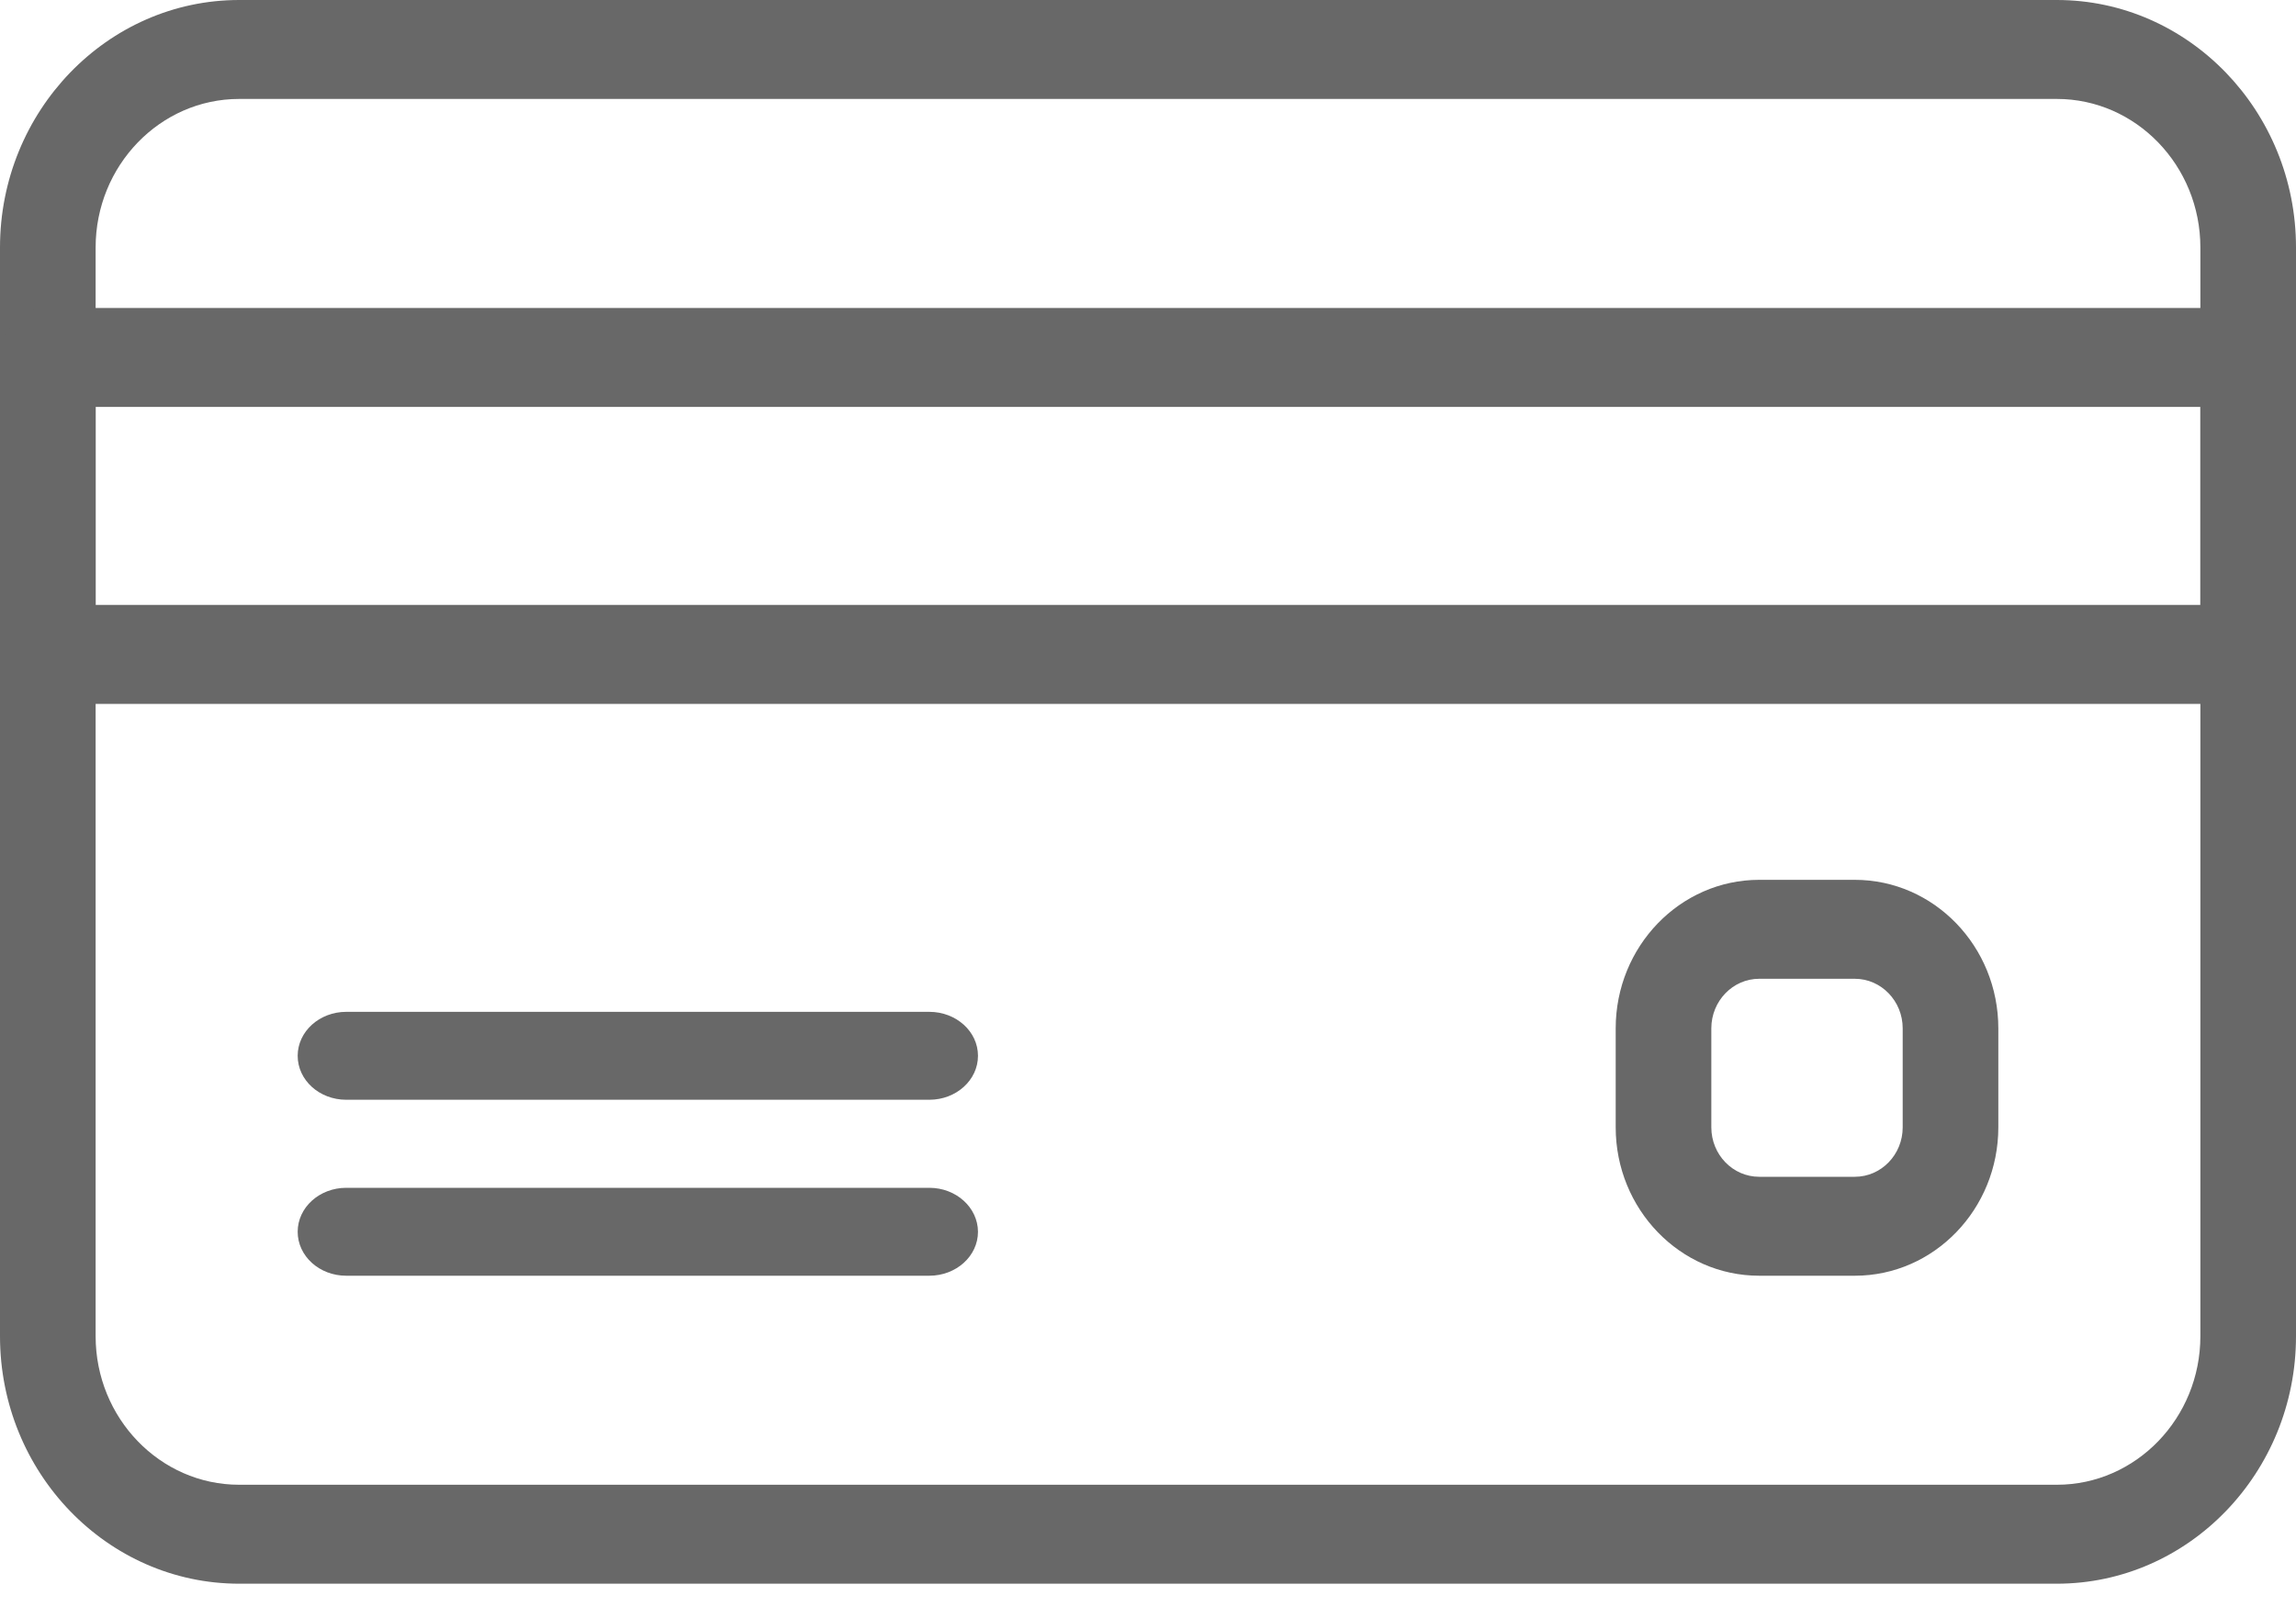 <?xml version="1.0" encoding="UTF-8"?>
<svg width="20px" height="14px" viewBox="0 0 20 14" version="1.1" xmlns="http://www.w3.org/2000/svg" xmlns:xlink="http://www.w3.org/1999/xlink">
    <!-- Generator: Sketch 53.2 (72643) - https://sketchapp.com -->
    <title>credit-card (2) copy 2</title>
    <desc>Created with Sketch.</desc>
    <g id="Page-1" stroke="none" stroke-width="1" fill="none" fill-rule="evenodd">
        <g id="6.1.1-TT-tại-quầy" transform="translate(-165, -273)" fill="#686868" fill-rule="nonzero">
            <g id="credit-card-(2)-copy-2" transform="translate(165, 273)">
                <path d="M17.917,0 L2.083,0 C0.935,0 0,0.968 0,2.156 L0,11.641 C0,12.83 0.935,13.797 2.083,13.797 L17.917,13.797 C19.065,13.797 20,12.83 20,11.641 L20,2.156 C20,0.968 19.065,0 17.917,0 Z M19.167,11.641 C19.167,12.354 18.606,12.935 17.917,12.935 L2.083,12.935 C1.394,12.935 0.833,12.354 0.833,11.641 L0.833,2.156 C0.833,1.443 1.394,0.862 2.083,0.862 L17.917,0.862 C18.606,0.862 19.167,1.443 19.167,2.156 L19.167,11.641 L19.167,11.641 Z" id="Shape"></path>
                <path d="M19.583,2.683 L0.417,2.683 C0.187,2.683 0,2.876 0,3.114 L0,5.701 C0,5.939 0.187,6.132 0.417,6.132 L19.583,6.132 C19.813,6.132 20,5.939 20,5.701 L20,3.114 C20,2.876 19.813,2.683 19.583,2.683 Z M19.167,5.27 L0.833,5.27 L0.833,3.545 L19.167,3.545 L19.167,5.27 L19.167,5.27 Z" id="Shape"></path>
                <path d="M8.095,8.815 L3.016,8.815 C2.782,8.815 2.593,8.987 2.593,9.198 C2.593,9.41 2.782,9.581 3.016,9.581 L8.095,9.581 C8.329,9.581 8.519,9.41 8.519,9.198 C8.519,8.986 8.329,8.815 8.095,8.815 Z" id="Path"></path>
                <path d="M8.095,10.348 L3.016,10.348 C2.782,10.348 2.593,10.52 2.593,10.731 C2.593,10.943 2.782,11.114 3.016,11.114 L8.095,11.114 C8.329,11.114 8.519,10.943 8.519,10.731 C8.518,10.52 8.329,10.348 8.095,10.348 Z" id="Path"></path>
                <path d="M16.157,7.665 L15.324,7.665 C14.635,7.665 14.074,8.245 14.074,8.959 L14.074,9.821 C14.074,10.534 14.635,11.114 15.324,11.114 L16.157,11.114 C16.847,11.114 17.407,10.534 17.407,9.821 L17.407,8.959 C17.407,8.245 16.847,7.665 16.157,7.665 Z M16.574,9.821 C16.574,10.059 16.387,10.252 16.157,10.252 L15.324,10.252 C15.094,10.252 14.907,10.059 14.907,9.821 L14.907,8.959 C14.907,8.721 15.094,8.527 15.324,8.527 L16.157,8.527 C16.387,8.527 16.574,8.721 16.574,8.959 L16.574,9.821 Z" id="Shape"></path>
            </g>
        </g>
    </g>
</svg>